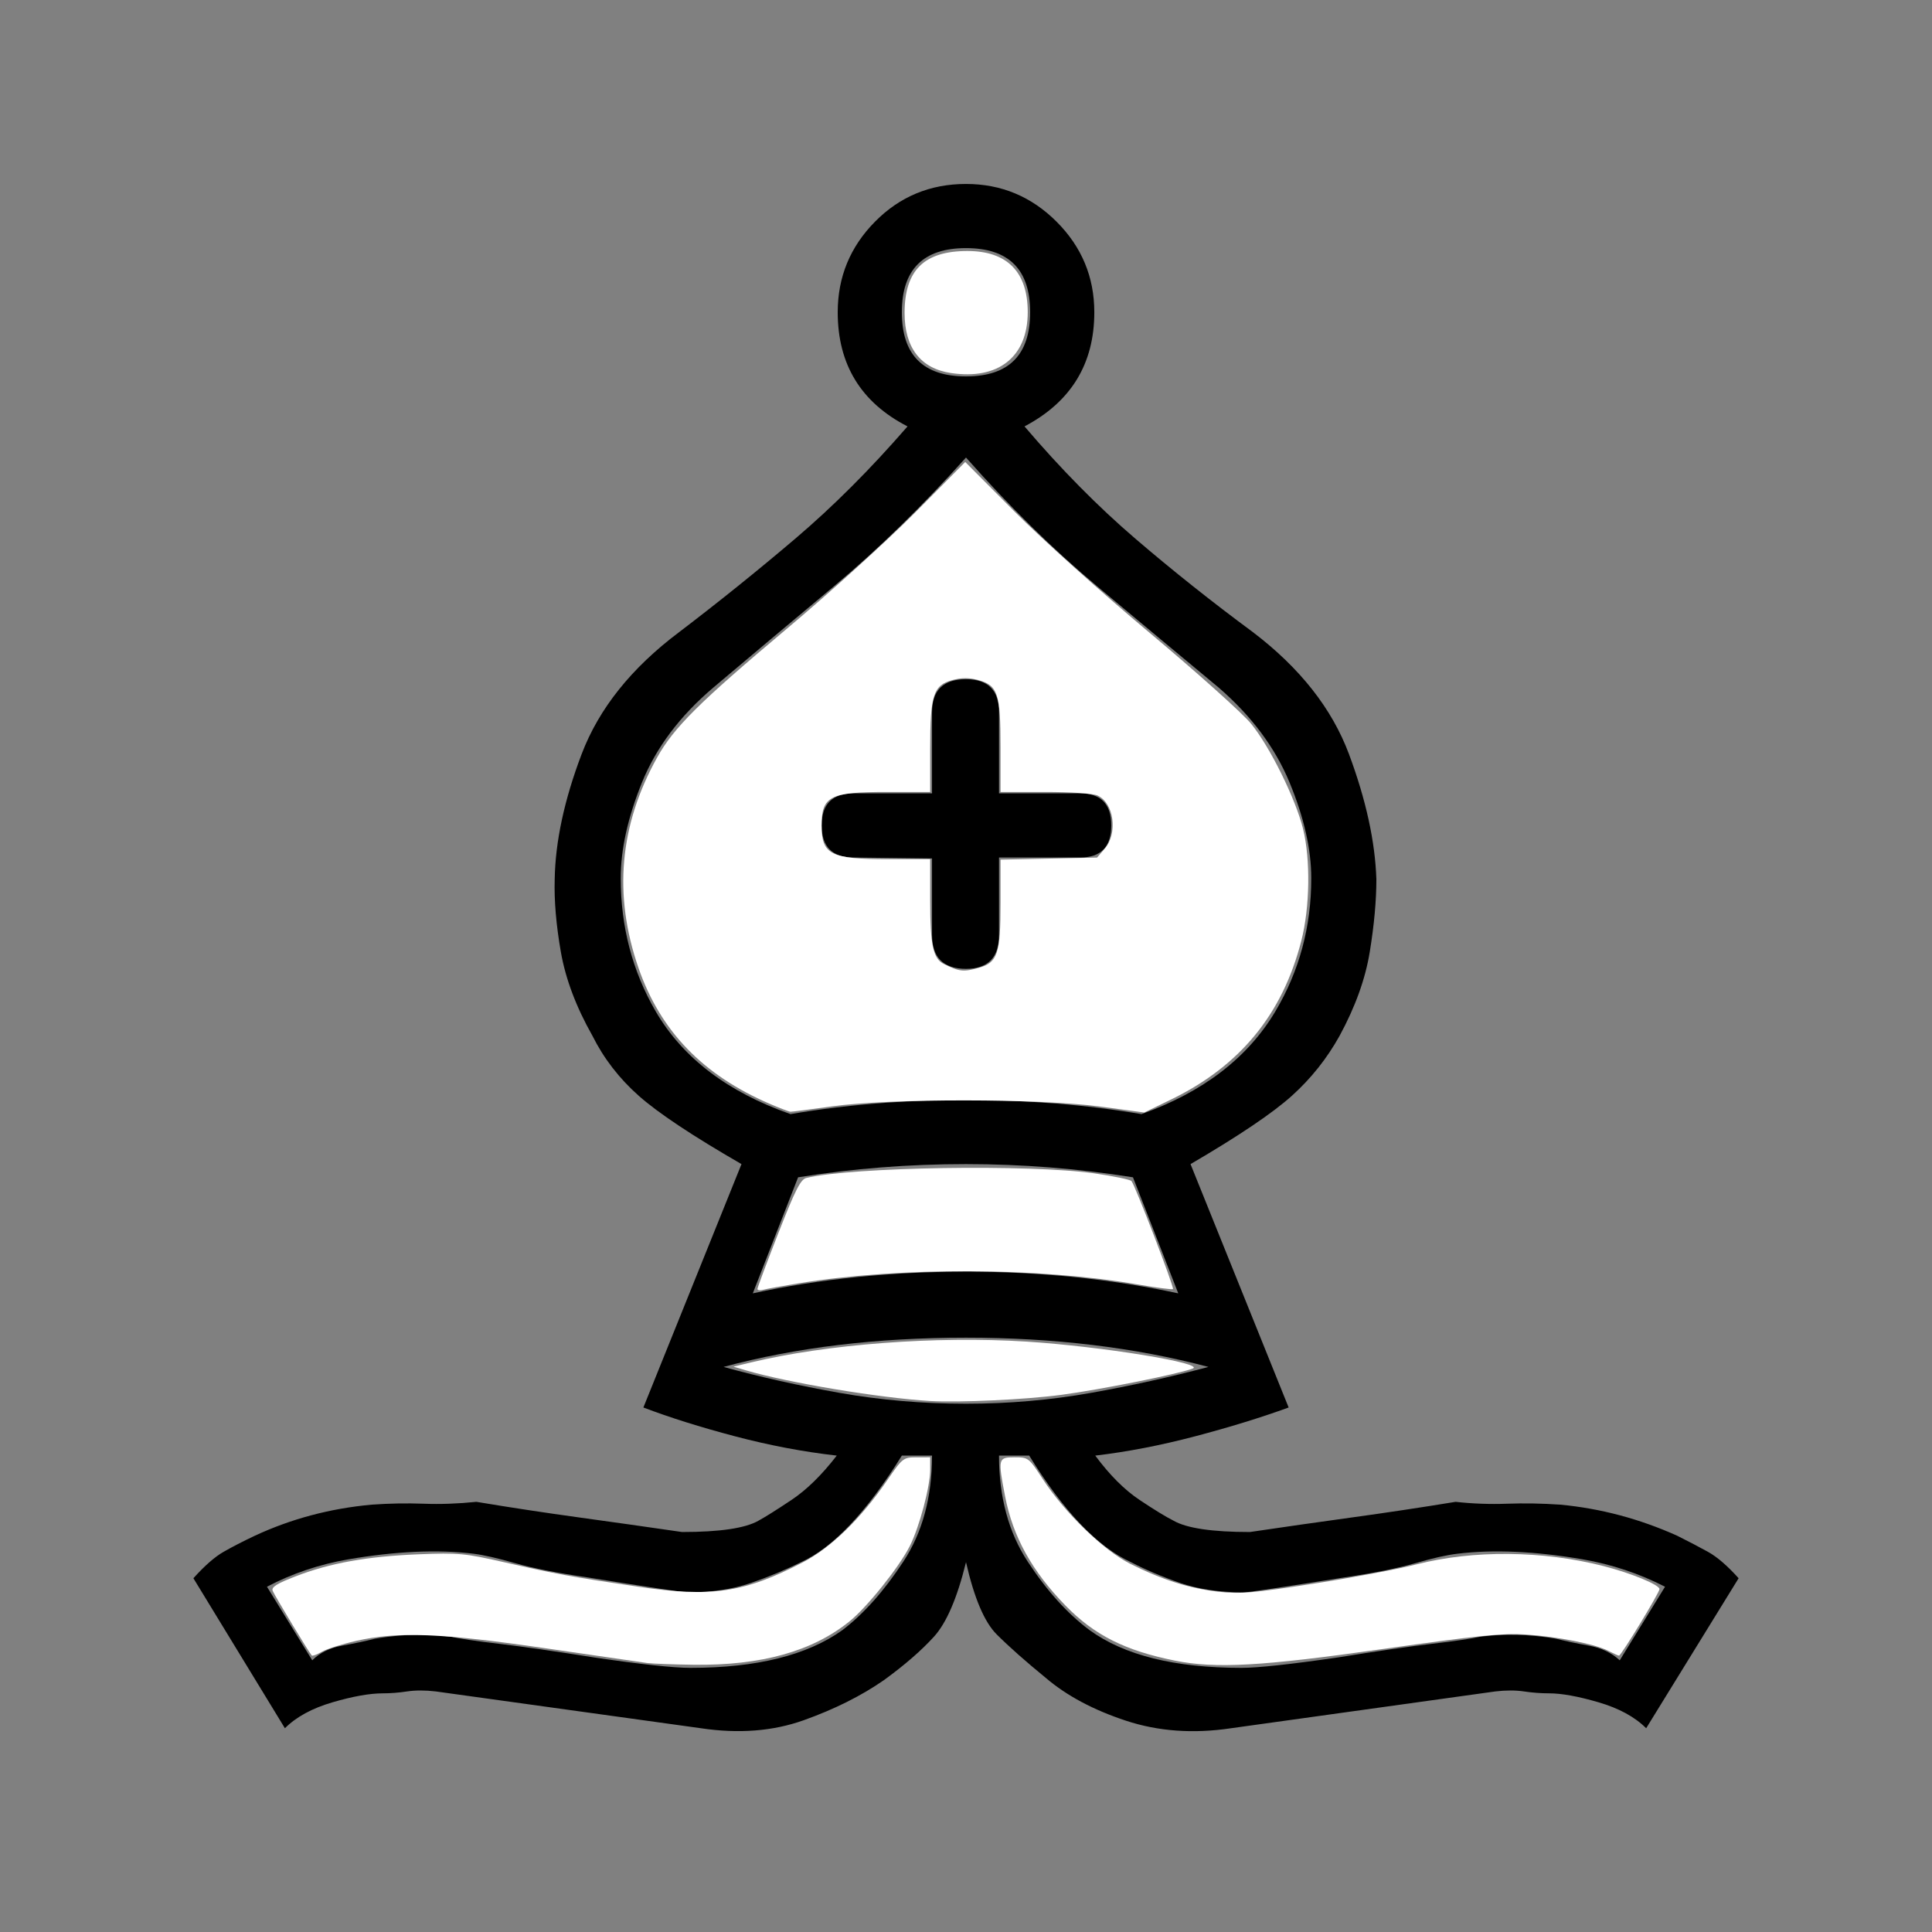 <?xml version="1.0" encoding="UTF-8" standalone="no"?>
<svg
   xmlns:dc="http://purl.org/dc/elements/1.1/"
   xmlns:cc="http://creativecommons.org/ns#"
   xmlns:rdf="http://www.w3.org/1999/02/22-rdf-syntax-ns#"
   xmlns:svg="http://www.w3.org/2000/svg"
   xmlns="http://www.w3.org/2000/svg"
   xmlns:sodipodi="http://sodipodi.sourceforge.net/DTD/sodipodi-0.dtd"
   xmlns:inkscape="http://www.inkscape.org/namespaces/inkscape"
   viewBox="0 -410 2048 2048"
   id="svg3066"
   version="1.1"
   inkscape:version="0.48.3.1 r9886"
   width="100%"
   height="100%"
   sodipodi:docname="B.svg">
  <rect x="0" y="-410" width="2048" height="2048" fill="#808080" stroke="none"/>
  <defs
     id="defs3074" />
  <sodipodi:namedview
     pagecolor="#ffffff"
     bordercolor="#666666"
     borderopacity="1"
     objecttolerance="10"
     gridtolerance="10"
     guidetolerance="10"
     inkscape:pageopacity="0"
     inkscape:pageshadow="2"
     inkscape:window-width="1113"
     inkscape:window-height="860"
     id="namedview3072"
     showgrid="false"
     inkscape:zoom="0.29492188"
     inkscape:cx="1024"
     inkscape:cy="1024"
     inkscape:window-x="2234"
     inkscape:window-y="93"
     inkscape:window-maximized="0"
     inkscape:current-layer="svg3066" />
  <g
     transform="matrix(1 0 0 -1 0 1638)"
     id="g3068">
    <path
       fill="currentColor"
       d="M988 1138l-83 1q-34 0 -34 34v0q0 34 34 34h83v86q0 35 36 35v0q35 0 35 -35v-86h86q33 0 33 -34v0q0 -34 -33 -34h-86v-82q0 -36 -35 -36v0q-36 0 -36 36v81zM1024 560q68 0 132.5 11.5t124.5 27.5q-117 31 -257 31q-142 0 -257 -31q58 -16 123 -27.5t134 -11.5z M1024 1649q68 0 68 68t-68 68t-68 -68t68 -68zM1024 700q117 0 225 -23l-48 123q-88 14 -177 14q-91 0 -178 -14l-48 -123q107 23 226 23zM1024 882q97 0 186 -15q98 35 142 109q38 64 38 141q0 46 -23 101.5t-75 100.5q-59 49 -129 107.5t-139 136.5q-70 -78 -140 -136.5 t-128 -107.5q-53 -45 -75.5 -100.5t-22.5 -101.5q0 -77 37 -141q43 -74 143 -109q88 15 186 15zM988 505h-32q-56 -90 -107 -113q-24 -12 -53 -22t-67 -10q-7 0 -107 16q-48 7 -76 15t-44 10q-57 7 -133 -6q-46 -8 -86 -29l48 -78q12 12 31.5 15.5t35.5 7.5q42 7 80 2 q13 -3 51 -7.5t101 -14.5q75 -11 102 -11q105 0 161 40q34 26 64.5 72.5t30.5 112.5zM1024 392q-14 -57 -34 -79t-53 -46q-36 -25 -85 -42.5t-109 -8.5l-281 39q-17 2 -30.5 0t-25.5 -2q-21 0 -53.5 -9.5t-50.5 -27.5l-97 159q18 20 32 28t33 17q58 27 124 33q28 2 55 1 t56 2q54 -9 108.5 -16.5t109.5 -15.5q60 0 81 12q11 6 35 22t48 47q-53 6 -108 20.5t-97 30.5l104 258q-78 45 -109 72.5t-49 63.5q-26 46 -33.5 89t-6.5 77q1 60 28.5 132.5t103.5 129.5q63 48 123 99t119 119q-74 38 -74 121q0 56 39.5 96t96.5 40q56 0 96 -40t40 -96 q0 -82 -74 -121q58 -68 117.5 -119t124.5 -99q75 -57 102 -129.5t29 -132.5q0 -34 -7 -77t-32 -89q-20 -36 -50.5 -63.5t-107.5 -72.5l104 -258q-44 -16 -99 -30.5t-106 -20.5q23 -31 47 -47t36 -22q21 -12 81 -12q54 8 108.5 15.5t109.5 16.5q27 -3 54.5 -2t56.5 -1 q64 -6 124 -33q18 -9 32.5 -17t32.5 -28l-98 -159q-18 18 -50.5 27.5t-52.5 9.5q-13 0 -26.5 2t-30.5 0l-280 -39q-60 -9 -111.5 8t-84.5 45q-33 27 -52.5 46.5t-32.5 76.5zM1059 505q0 -66 30.5 -112.5t65.5 -72.5q55 -40 161 -40q26 0 102 11q62 10 100 14.5t51 7.5 q38 5 80 -2q16 -4 35.5 -7.5t32.5 -15.5l48 78q-41 21 -87 29q-76 13 -133 6q-17 -2 -44.5 -10t-74.5 -15q-101 -16 -107 -16q-39 0 -68 10t-52 22q-53 24 -108 113h-32z"
       id="path3070" />
  </g>
  <path
     style="fill:#ffffff"
     d="m 1008.064,395.428 c -32.175,-4.814 -49.166,-26.809 -49.166,-63.647 0,-45.263 20.71,-65.693 66.594,-65.693 42.131,0 63.938,22.117 63.938,64.848 0,47.369 -31.094,72.014 -81.367,64.493 z"
     id="path3320"
     inkscape:connector-curvature="0"
     transform="translate(0,-410)" />
  <path
     style="fill:#ffffff"
     d="m 816.033,1170.119 c -70.949,-30.528 -115.942,-77.081 -139.182,-144.008 -26.811,-77.209 -20.253,-151.362 19.735,-223.149 17.672,-31.725 44.97,-58.838 136.855,-135.926 45.91,-38.517 106.933,-93.765 136.409,-123.501 l 53.336,-53.806 51.776,52.065 c 29.137,29.3 91.806,85.579 143.326,128.713 50.352,42.156 98.88,85.61 107.839,96.564 19.979,24.428 47.229,79.52 55.135,111.466 8.041,32.494 7.27,83.345 -1.8,118.675 -20.069,78.176 -65.022,132.897 -138.403,168.478 l -28.091,13.621 -46.505,-6.281 c -63.912,-8.632 -223.925,-8.763 -284.432,-0.232 -22.696,3.2 -42.532,5.755 -44.079,5.679 -1.548,-0.077 -11.411,-3.838 -21.918,-8.359 l 0,-10e-5 z M 1037.727,1025.858 c 19.729,-5.479 22.893,-15.005 22.893,-68.92 l 0,-45.699 51.163,-1.092 51.163,-1.092 8.175,-9.514 c 14.042,-16.341 9.708,-48.338 -7.617,-56.232 -4.794,-2.184 -28.122,-3.765 -55.573,-3.765 l -47.311,0 0,-47.639 c 0,-56.683 -2.926,-65.434 -23.758,-71.043 -9.721,-2.618 -17.438,-2.596 -27.36,0.075 -20.1,5.412 -23.479,15.879 -23.479,72.723 l 0,45.884 -45.998,0 c -60.351,0 -69.071,4.495 -69.071,35.603 0,30.804 9.598,35.603 71.21,35.603 l 43.859,0 0,43.574 c 0,47.488 3.135,62.028 14.573,67.586 16.847,8.188 20.476,8.573 37.13,3.948 l 0,0 z"
     id="path3322"
     inkscape:connector-curvature="0"
     transform="translate(0,-410)" />
  <path
     style="fill:#ffffff"
     d="m 802.924,1366.322 c 0,-1.448 9.985,-28.104 22.188,-59.236 18.062,-46.078 23.579,-56.939 29.669,-58.407 48.333,-11.655 236.738,-14.653 305.319,-4.858 20.214,2.887 37.903,6.563 39.309,8.168 3.85,4.396 45.576,112.994 43.989,114.49 -0.756,0.714 -17.397,-1.465 -36.978,-4.842 -105.84,-18.251 -252.082,-18.793 -359.417,-1.331 -17.717,2.882 -34.882,6.007 -38.146,6.944 -3.264,0.937 -5.934,0.519 -5.934,-0.929 z"
     id="path3324"
     inkscape:connector-curvature="0"
     transform="translate(0,-410)" />
  <path
     style="fill:#ffffff"
     d="m 986.024,1485.11 c -52.955,-3.12 -150.9,-19.396 -194.967,-32.399 l -13.563,-4.002 18.649,-4.487 c 80.541,-19.38 195.925,-28.127 291.459,-22.096 79.655,5.029 191.758,23.278 176.462,28.726 -17.498,6.233 -97.615,22.218 -139.02,27.738 -37.851,5.046 -108.109,8.342 -139.02,6.521 z"
     id="path3326"
     inkscape:connector-curvature="0"
     transform="translate(0,-410)" />
  <path
     style="fill:#ffffff"
     d="m 685.944,1762.841 c -5.595,-0.746 -53.658,-7.709 -106.808,-15.474 -111.169,-16.241 -157.3,-18.055 -201.748,-7.933 -14.919,3.397 -31.275,8.6 -36.346,11.561 -5.071,2.961 -9.833,4.701 -10.581,3.867 -3.178,-3.542 -39.6,-63.856 -41.41,-68.574 -1.508,-3.929 4.381,-7.625 24.528,-15.391 36.364,-14.019 75.791,-21.078 129.929,-23.265 42.543,-1.719 49.006,-1.116 91.55,8.538 54.781,12.431 70.003,15.21 140.985,25.74 78.242,11.607 112.824,6.51 175.058,-25.801 29.702,-15.421 61.561,-46.397 89.367,-86.889 16.327,-23.776 17.087,-24.371 31.146,-24.387 l 14.411,-0.017 0,13.021 c 0,18.125 -11.446,61.014 -21.665,81.18 -11.274,22.248 -44.988,64.401 -63.551,79.458 -39.489,32.031 -93.702,47.155 -165.698,46.226 -21.446,-0.277 -43.571,-1.113 -49.166,-1.859 z"
     id="path3328"
     inkscape:connector-curvature="0"
     transform="translate(0,-410)" />
  <path
     style="fill:#ffffff"
     d="m 1245.415,1760.316 c -52.689,-10.59 -85.321,-26.991 -115.788,-58.197 -35.706,-36.573 -55.924,-73.12 -64.208,-116.065 -7.714,-39.994 -7.411,-41.238 10.061,-41.238 14.607,0 15.112,0.387 29.669,22.769 23.371,35.933 64.764,76.022 93.171,90.235 33.721,16.872 62.377,25.929 93.13,29.437 22.79,2.599 36.446,1.454 100.415,-8.421 40.721,-6.286 90.038,-15.516 109.595,-20.511 60.28,-15.398 133.786,-14.727 198.448,1.811 29.267,7.485 59.201,19.814 59.201,24.383 0,3.763 -40.593,70.522 -42.882,70.522 -0.844,0 -5.977,-2.297 -11.407,-5.105 -13.985,-7.232 -53.813,-15.072 -87.874,-17.298 -23.86,-1.559 -50.854,1.19 -150.634,15.338 -129.253,18.328 -177.655,21.032 -220.899,12.34 z"
     id="path3330"
     inkscape:connector-curvature="0"
     transform="translate(0,-410)" />
</svg>
